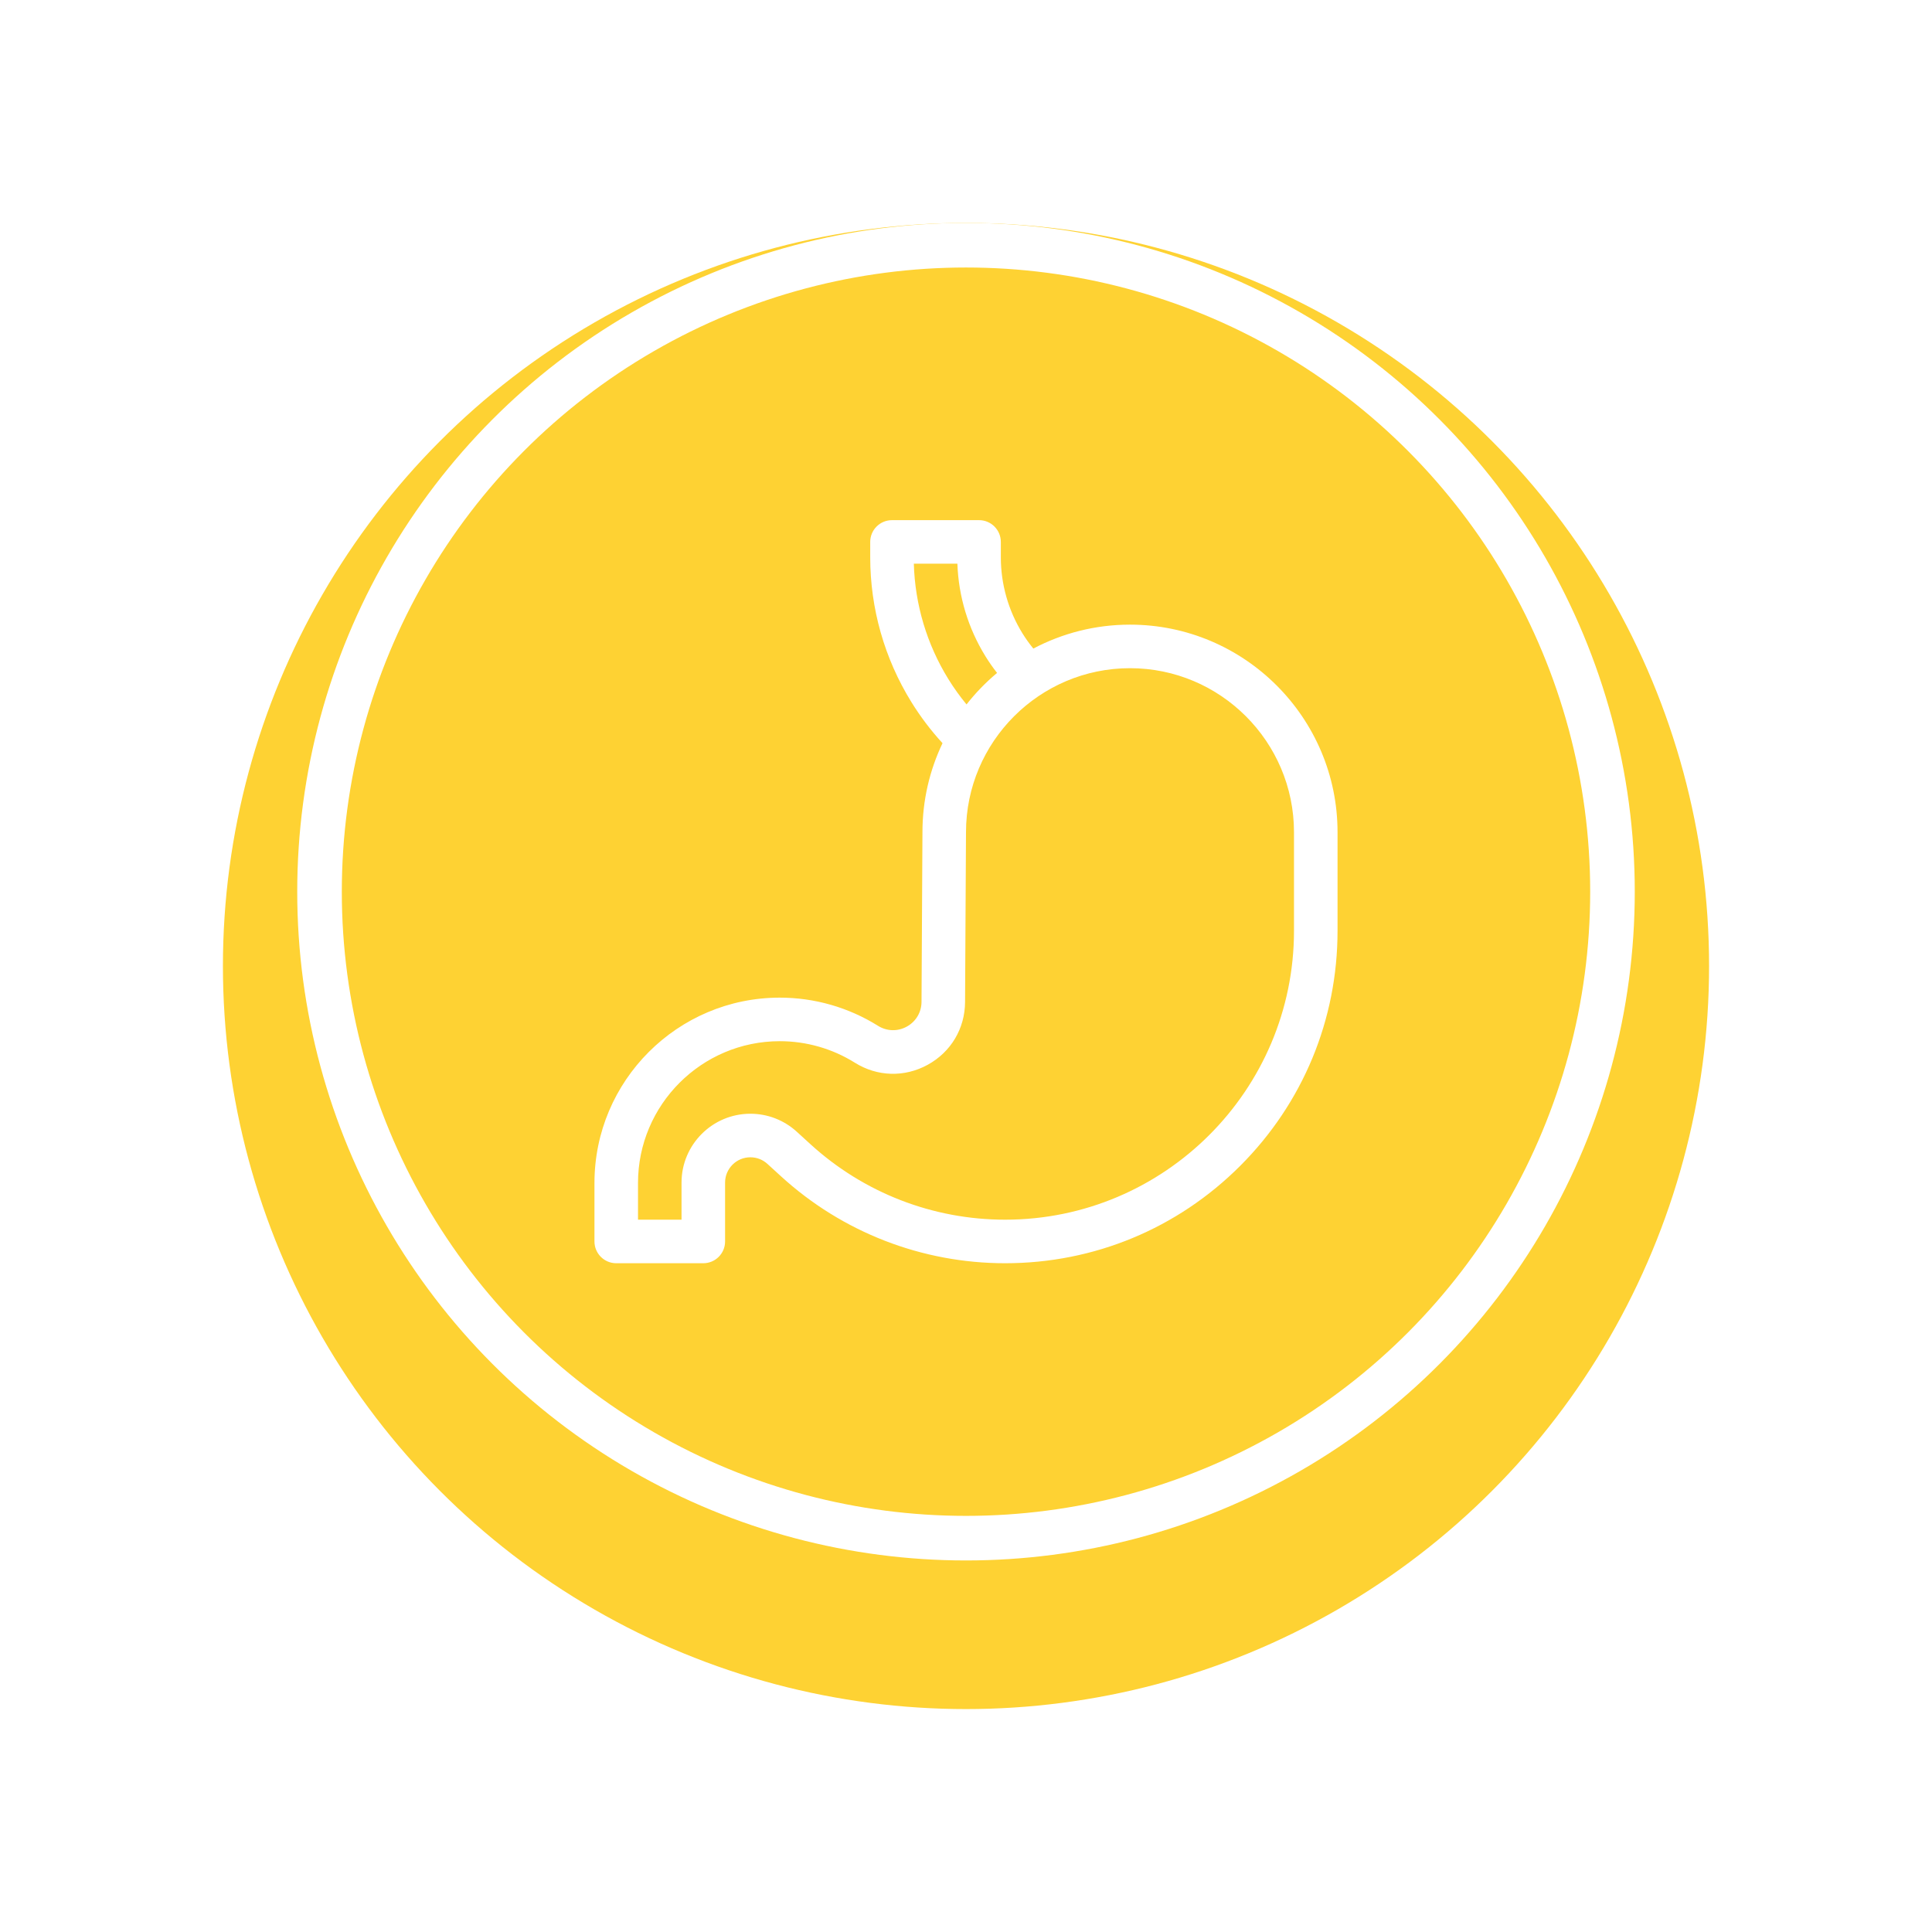 <svg width="130" height="130" viewBox="0 0 130 130" fill="none" xmlns="http://www.w3.org/2000/svg">
<g filter="url(#filter0_d)">
<circle cx="65" cy="60" r="50" fill="#FED233"/>
</g>
<path d="M76.035 42.031C73.688 42.031 71.475 42.614 69.531 43.641C69.264 43.315 69.018 42.972 68.798 42.616C67.847 41.076 67.344 39.306 67.344 37.496V36.465C67.344 35.656 66.688 35 65.879 35H60.02C59.21 35 58.555 35.656 58.555 36.465V37.496C58.555 40.939 59.511 44.307 61.322 47.236C61.931 48.222 62.635 49.151 63.42 50.007C62.555 51.822 62.07 53.85 62.07 55.988L62.007 67.412C62.003 68.115 61.632 68.738 61.016 69.078C60.399 69.417 59.675 69.397 59.078 69.024C57.094 67.784 54.809 67.129 52.469 67.129C45.593 67.129 40 72.722 40 79.598V83.535C40 84.344 40.656 85 41.465 85H47.324C48.133 85 48.789 84.344 48.789 83.535V79.573C48.789 78.635 49.552 77.871 50.491 77.871C50.916 77.871 51.324 78.029 51.638 78.316L52.558 79.156C56.688 82.924 62.043 85 67.634 85C73.608 85 79.225 82.673 83.449 78.449C87.673 74.225 90 68.608 90 62.634V55.996C90 48.296 83.736 42.031 76.035 42.031ZM63.814 45.696C62.366 43.353 61.567 40.677 61.49 37.93H64.421C64.497 40.132 65.145 42.276 66.306 44.156C66.546 44.544 66.808 44.919 67.091 45.28C66.334 45.912 65.644 46.623 65.035 47.4C64.591 46.859 64.181 46.291 63.814 45.696ZM87.07 62.634C87.07 73.351 78.351 82.07 67.634 82.07C62.775 82.07 58.123 80.266 54.533 76.991L53.613 76.151C52.758 75.371 51.649 74.941 50.491 74.941C47.937 74.941 45.859 77.019 45.859 79.573V82.07H42.93V79.598C42.93 74.338 47.209 70.059 52.469 70.059C54.259 70.059 56.007 70.56 57.525 71.509C59.035 72.453 60.868 72.503 62.428 71.644C63.989 70.785 64.926 69.209 64.937 67.428L65 55.996C65 49.911 69.95 44.961 76.035 44.961C82.12 44.961 87.07 49.911 87.07 55.996V62.634Z" fill="white"/>
<circle cx="65" cy="60" r="43.5" stroke="white" stroke-width="3"/>
<defs>
<filter id="filter0_d" x="0" y="0" width="130" height="130" filterUnits="userSpaceOnUse" color-interpolation-filters="sRGB">
<feFlood flood-opacity="0" result="BackgroundImageFix"/>
<feColorMatrix in="SourceAlpha" type="matrix" values="0 0 0 0 0 0 0 0 0 0 0 0 0 0 0 0 0 0 127 0"/>
<feOffset dy="5"/>
<feGaussianBlur stdDeviation="7.5"/>
<feColorMatrix type="matrix" values="0 0 0 0 0.733 0 0 0 0 0.733 0 0 0 0 0.733 0 0 0 0.2 0"/>
<feBlend mode="normal" in2="BackgroundImageFix" result="effect1_dropShadow"/>
<feBlend mode="normal" in="SourceGraphic" in2="effect1_dropShadow" result="shape"/>
</filter>
</defs>
</svg>
